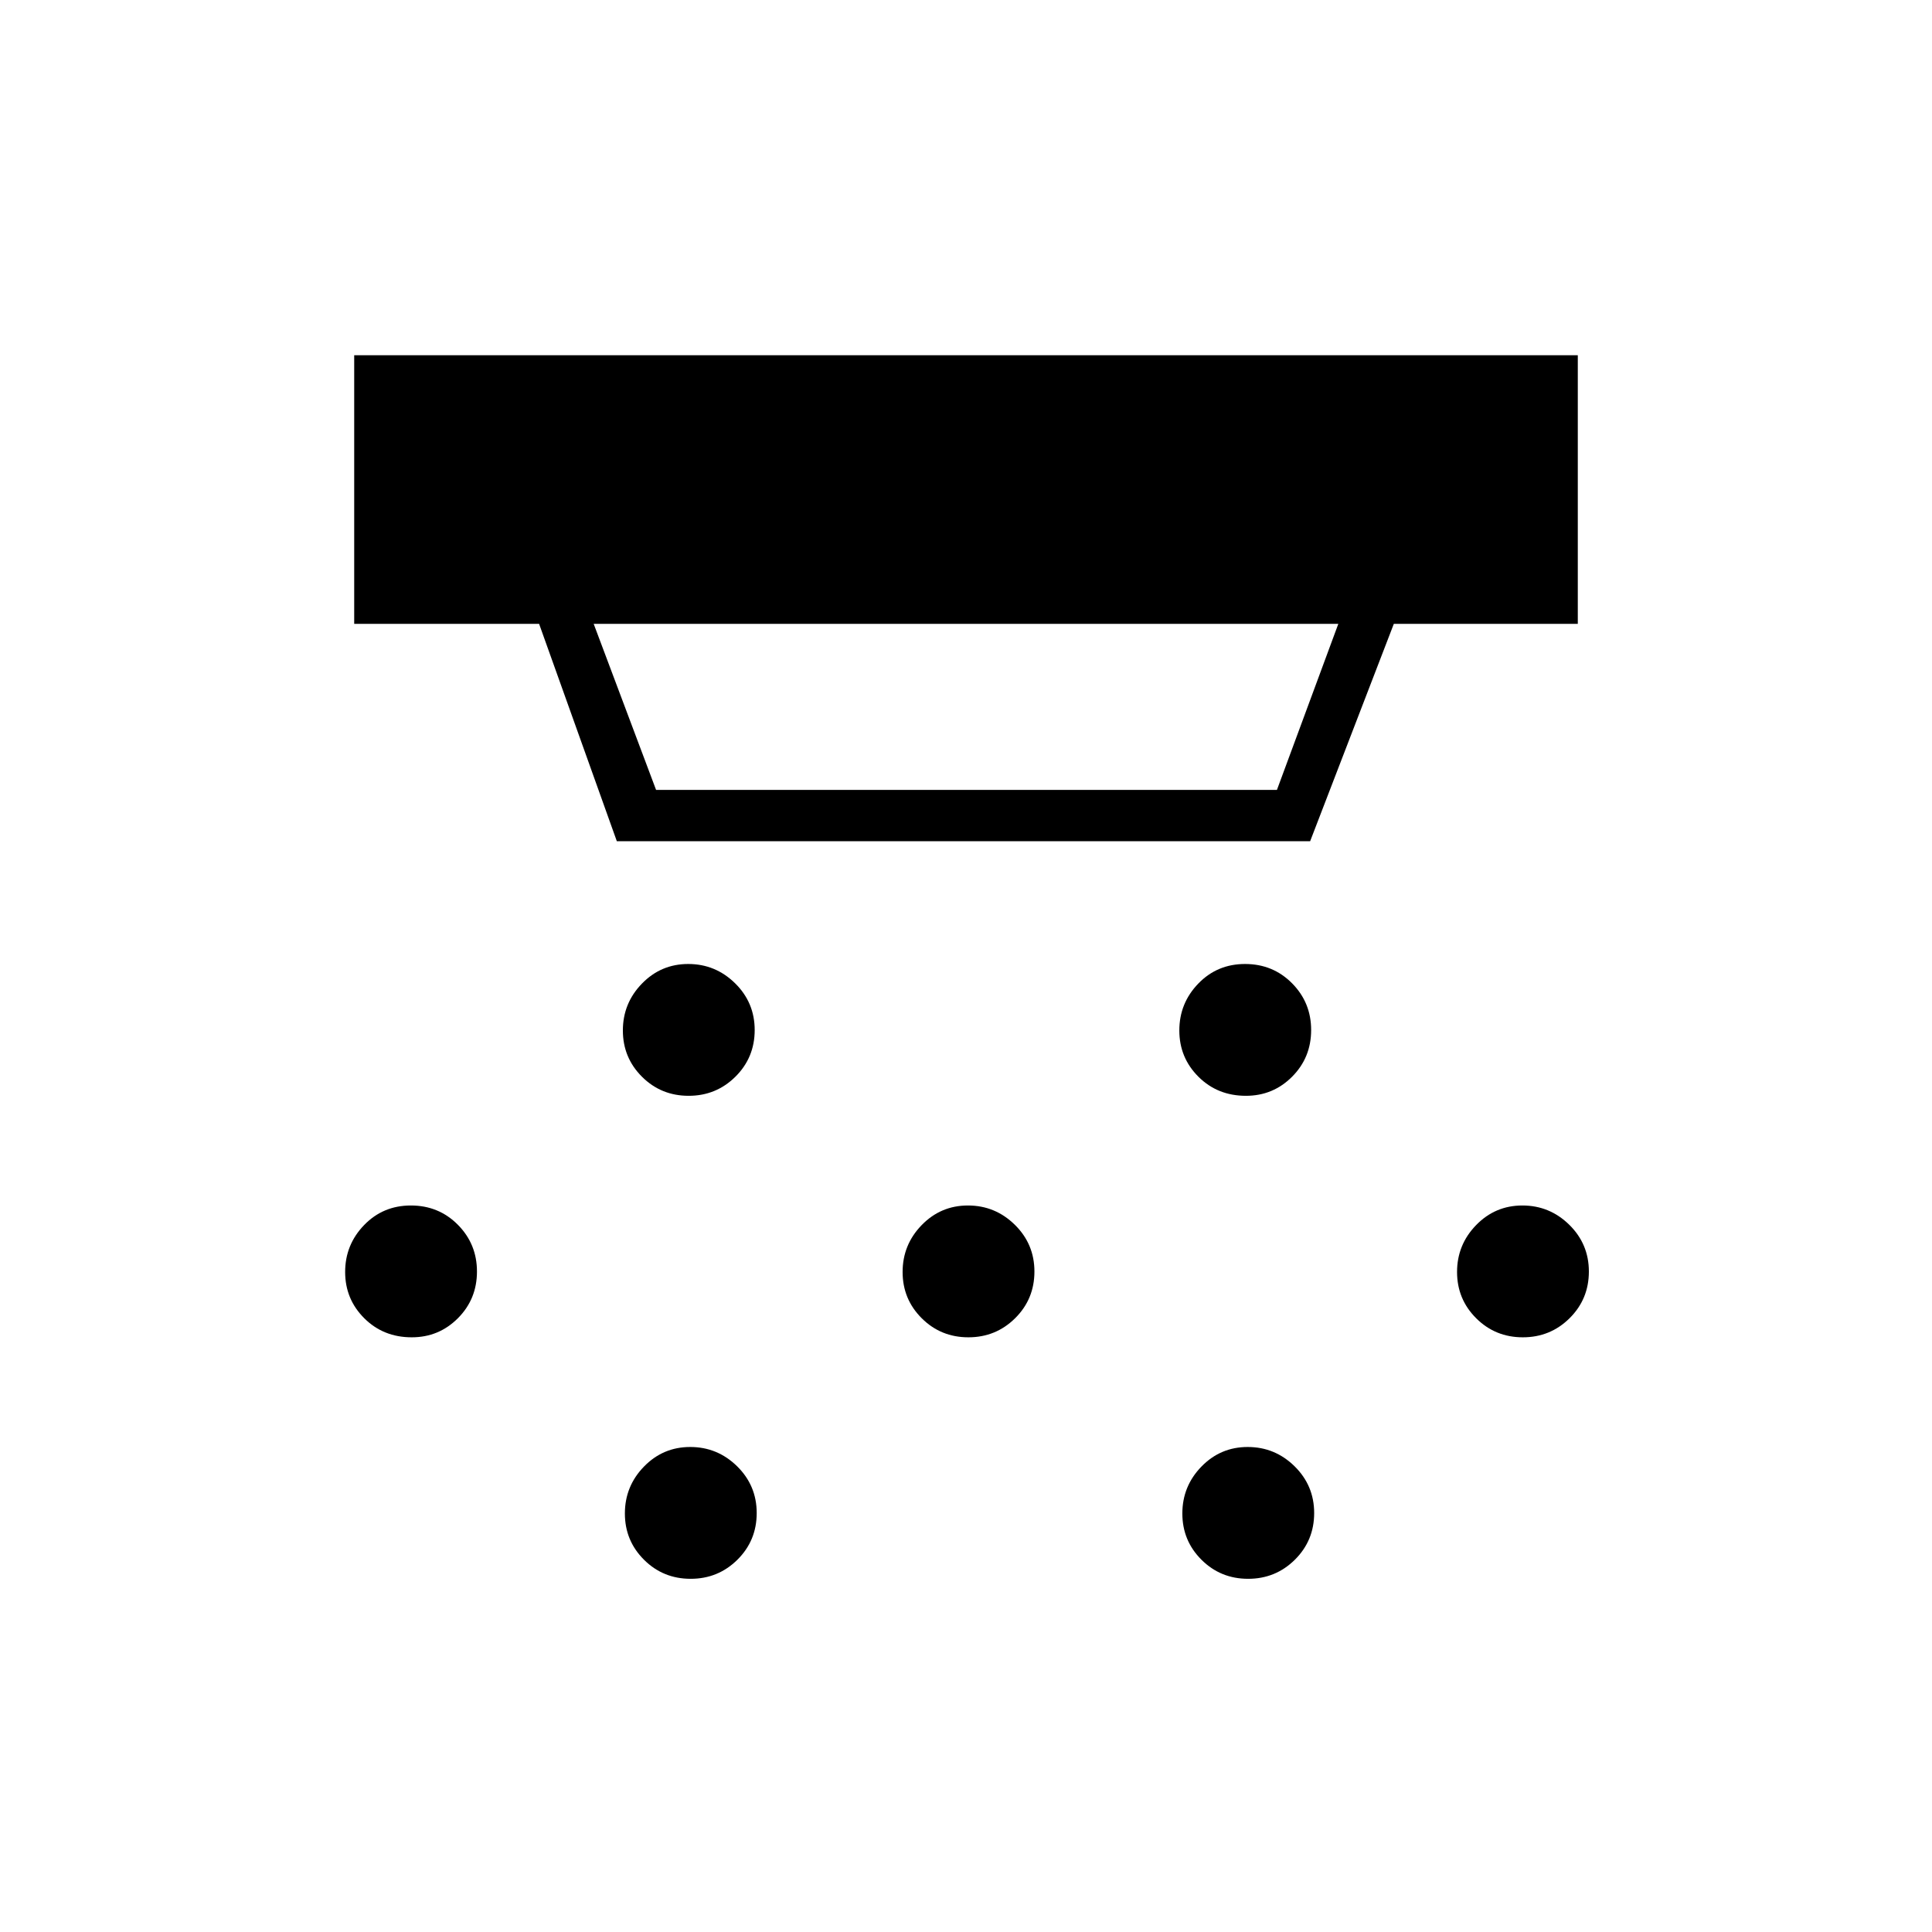 <svg xmlns="http://www.w3.org/2000/svg" height="24" viewBox="0 -960 960 960" width="24"><path d="M342.18-415.5q-13.68 0-23.18-9.47t-9.5-23q0-13.53 9.47-23.28 9.47-9.75 23-9.75t23.28 9.57q9.75 9.58 9.75 23.25 0 13.68-9.57 23.18-9.58 9.5-23.25 9.5Zm139 120q-13.68 0-23.18-9.47t-9.5-23q0-13.53 9.47-23.28 9.47-9.75 23-9.75t23.28 9.57q9.75 9.58 9.75 23.25 0 13.68-9.57 23.18-9.58 9.5-23.25 9.5Zm-138 120q-13.68 0-23.18-9.47t-9.5-23q0-13.53 9.47-23.28 9.47-9.75 23-9.75t23.28 9.57q9.75 9.58 9.75 23.25 0 13.68-9.57 23.18-9.58 9.5-23.25 9.5Zm275.91-240q-14.09 0-23.59-9.47t-9.5-23q0-13.53 9.41-23.28 9.41-9.75 23.25-9.75t23.34 9.57q9.5 9.58 9.5 23.25 0 13.68-9.45 23.18-9.46 9.5-22.96 9.5Zm1.09 240q-13.68 0-23.18-9.47t-9.5-23q0-13.53 9.47-23.28 9.47-9.75 23-9.75t23.28 9.57q9.75 9.58 9.75 23.25 0 13.68-9.57 23.18-9.58 9.5-23.25 9.5Zm136.5-120q-13.68 0-23.18-9.47t-9.5-23q0-13.53 9.47-23.28 9.47-9.75 23-9.75t23.28 9.57q9.75 9.58 9.75 23.25 0 13.68-9.57 23.18-9.58 9.5-23.25 9.5Zm-552.09 0q-14.09 0-23.59-9.47t-9.5-23q0-13.53 9.41-23.28 9.41-9.75 23.25-9.75t23.34 9.57q9.5 9.58 9.5 23.25 0 13.68-9.45 23.18-9.46 9.5-22.96 9.5ZM295-650l31 82.5h308.5L665-650H295Zm11.5 108-38.62-108H176v-133.5h608V-650h-91.42L651-542H306.5Z"/></svg>